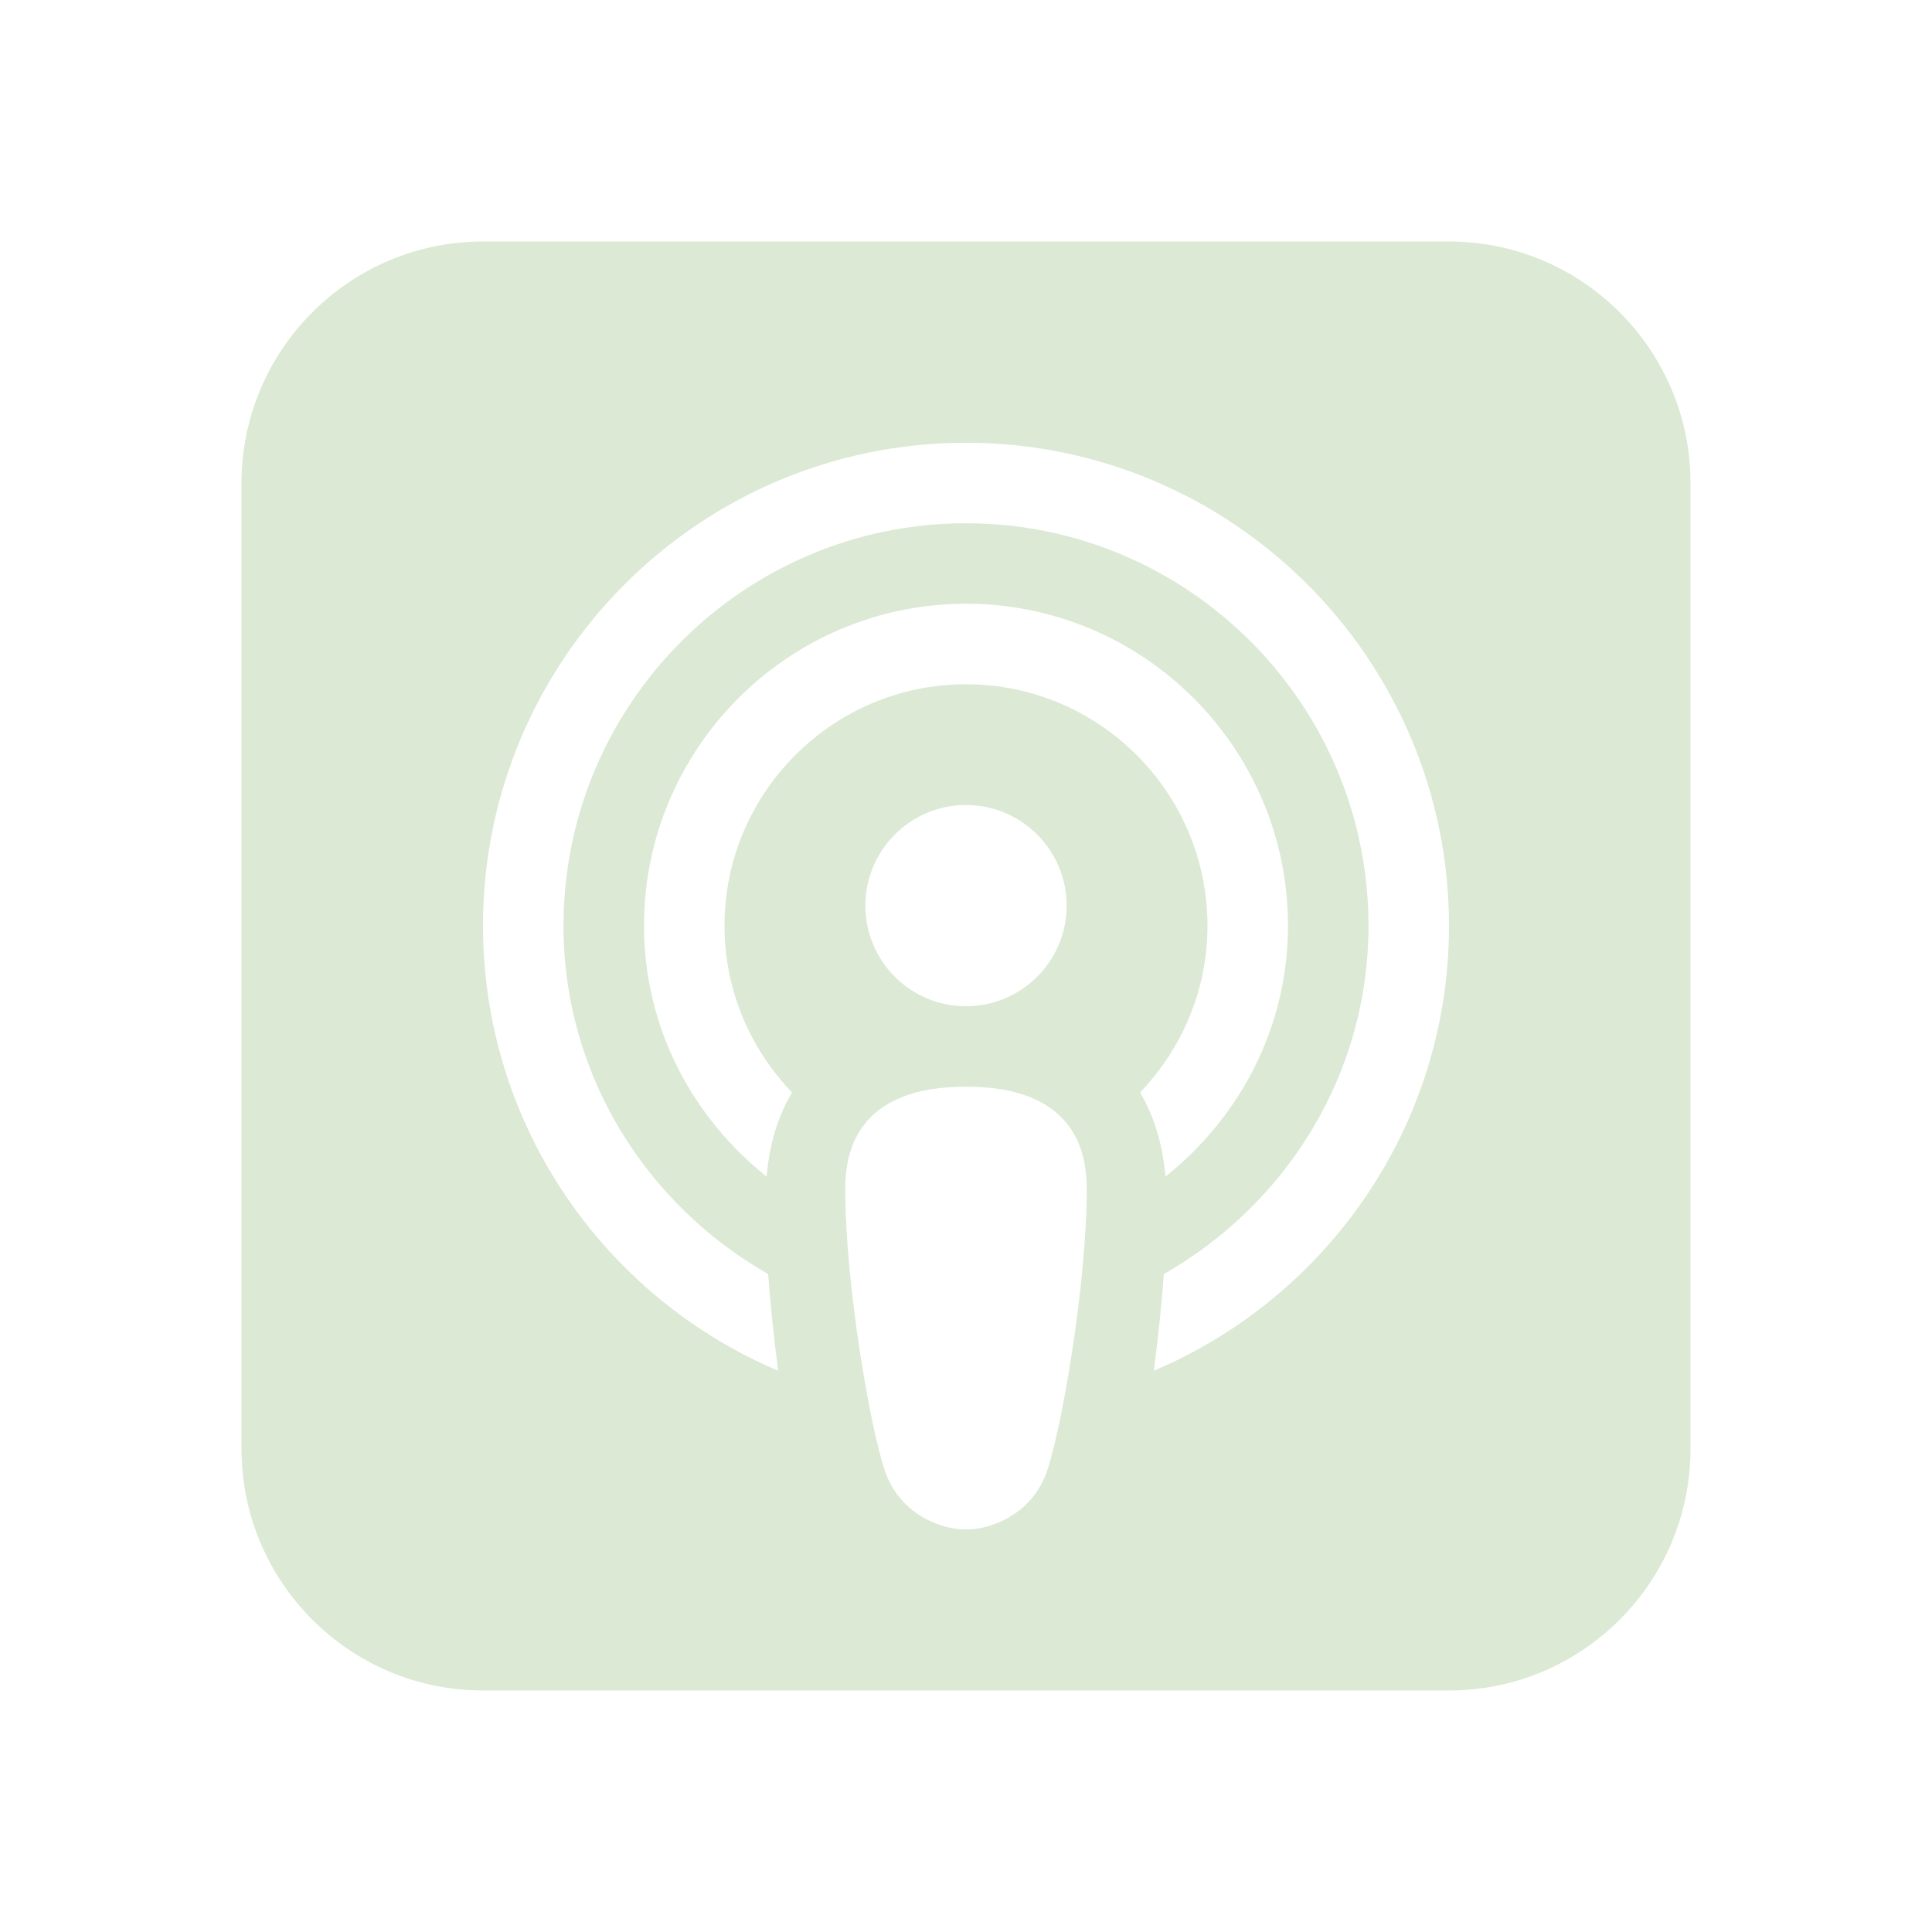 <svg width="24" height="24" viewBox="0 0 24 24" fill="none" xmlns="http://www.w3.org/2000/svg">
<path d="M18 3H6C4.346 3 3 4.346 3 6V18C3 19.654 4.346 21 6 21H18C19.654 21 21 19.654 21 18V6C21 4.346 19.654 3 18 3ZM13.005 18.279C12.825 18.797 12.331 19 12 19C11.669 19 11.175 18.797 10.995 18.279C10.815 17.761 10.5 15.968 10.5 14.766C10.5 13.564 11.564 13.5 12 13.5C12.436 13.5 13.5 13.565 13.5 14.766C13.5 15.968 13.184 17.761 13.005 18.279ZM10.75 11.25C10.75 10.56 11.31 10 12 10C12.69 10 13.25 10.56 13.25 11.25C13.25 11.94 12.69 12.5 12 12.5C11.31 12.5 10.75 11.94 10.75 11.25ZM12 8.5C10.346 8.5 9 9.846 9 11.5C9 12.304 9.322 13.032 9.839 13.571C9.662 13.867 9.557 14.218 9.523 14.616C8.602 13.882 8 12.766 8 11.5C8 9.294 9.794 7.5 12 7.5C14.206 7.5 16 9.294 16 11.5C16 12.766 15.398 13.882 14.478 14.616C14.444 14.219 14.338 13.867 14.162 13.571C14.678 13.032 15 12.304 15 11.5C15 9.846 13.654 8.5 12 8.5ZM14.333 17.028C14.385 16.632 14.429 16.224 14.458 15.827C15.968 14.965 17 13.359 17 11.5C17 8.743 14.757 6.5 12 6.5C9.243 6.5 7 8.743 7 11.5C7 13.359 8.032 14.965 9.542 15.827C9.572 16.224 9.615 16.632 9.667 17.028C7.514 16.116 6 13.982 6 11.5C6 8.191 8.691 5.5 12 5.5C15.309 5.5 18 8.191 18 11.5C18 13.982 16.486 16.116 14.333 17.028Z" fill="#DCE9D5"/>
</svg>
